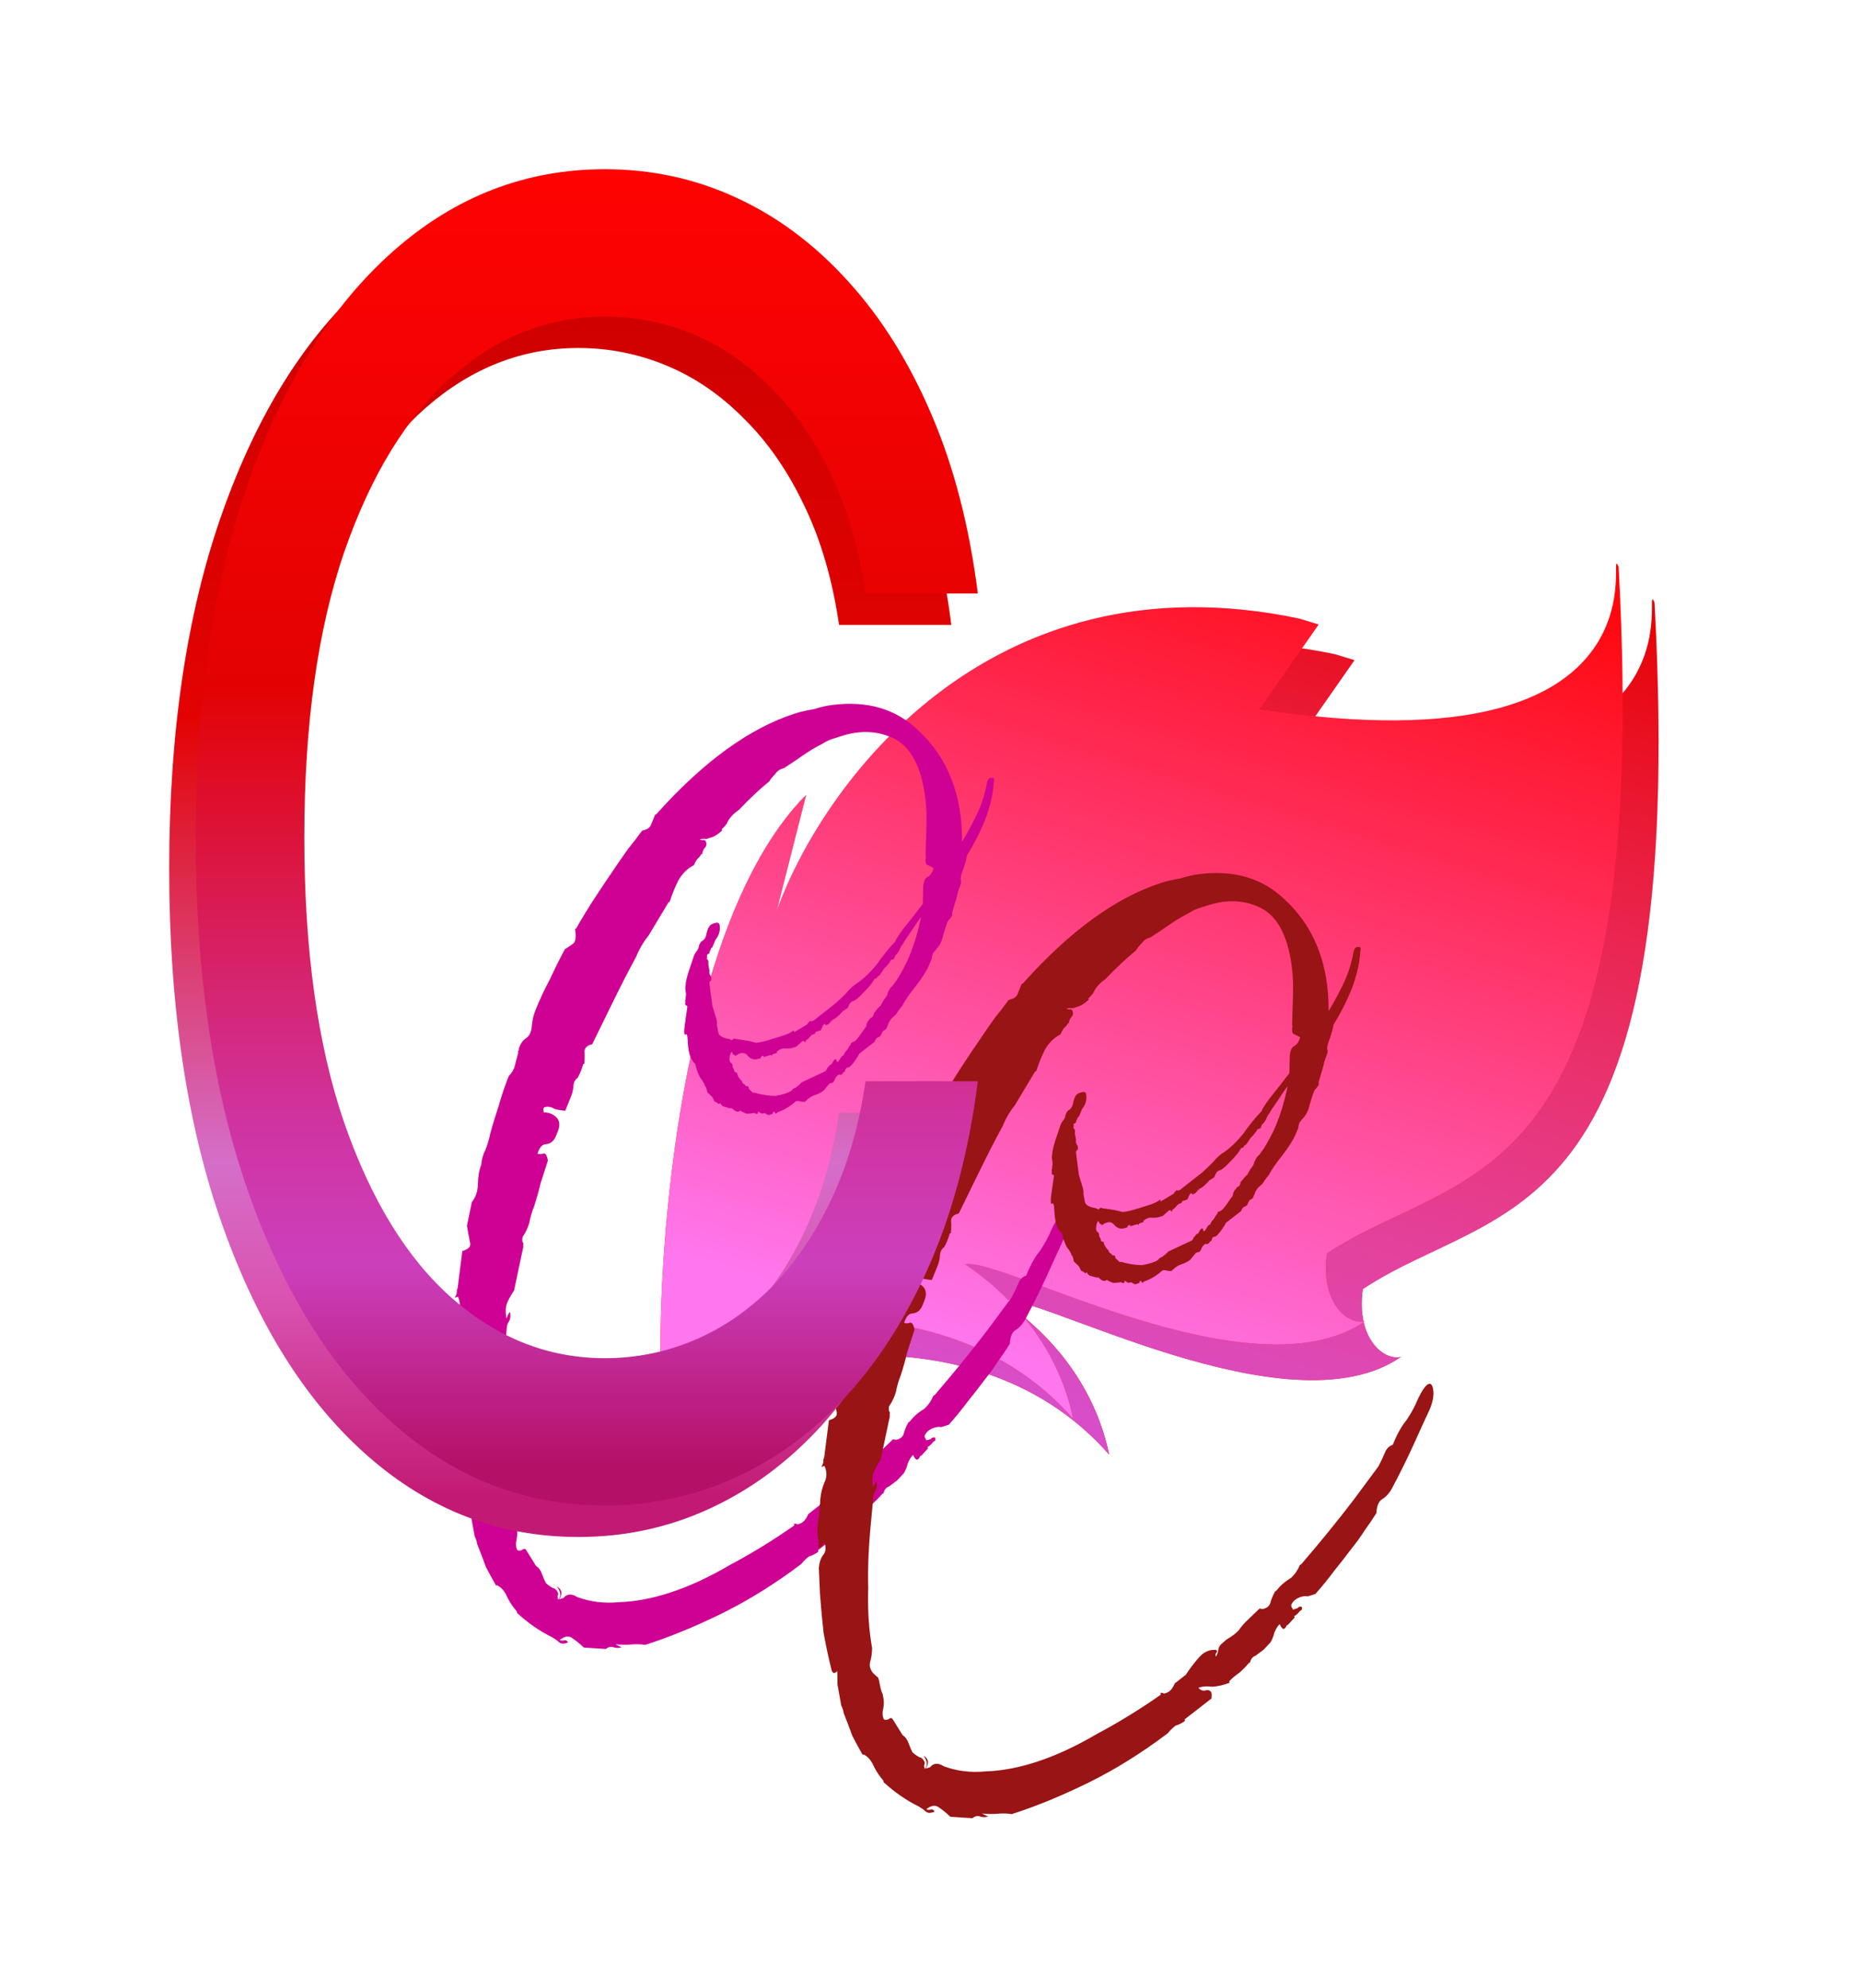 <svg width="44" height="47" viewBox="0 0 44 47" fill="none" xmlns="http://www.w3.org/2000/svg">
<g filter="url(#filter0_f_184_10)">
<path d="M39.118 14.24C39.93 29.295 35.404 28.352 32.221 30.471C32.057 31.659 32.735 32.176 33.123 32.074C30.461 33.911 24.504 30.541 23.675 30.729C25.436 31.931 26.031 33.439 26.222 34.381C23.309 31.058 18.262 31.945 16.465 32.942C16.433 29.691 17.075 22.477 19.909 19.631L19.206 22.397C20.256 19.441 24.198 13.916 31.563 15.464L31.871 15.558L32.025 15.605L30.625 17.607C40.689 19.141 38.744 13.463 39.118 14.24Z" fill="#E60000"/>
<path d="M39.118 14.24C39.93 29.295 35.404 28.352 32.221 30.471C32.057 31.659 32.735 32.176 33.123 32.074C30.461 33.911 24.504 30.541 23.675 30.729C25.436 31.931 26.031 33.439 26.222 34.381C23.309 31.058 18.262 31.945 16.465 32.942C16.433 29.691 17.075 22.477 19.909 19.631L19.206 22.397C20.256 19.441 24.198 13.916 31.563 15.464L31.871 15.558L32.025 15.605L30.625 17.607C40.689 19.141 38.744 13.463 39.118 14.24Z" fill="url(#paint0_linear_184_10)"/>
</g>
<path d="M38.269 13.397C39.081 28.452 34.555 27.509 31.372 29.629C31.208 30.816 31.886 31.333 32.275 31.231C29.613 33.068 23.655 29.698 22.826 29.886C24.587 31.088 25.182 32.596 25.373 33.538C22.46 30.216 17.413 31.102 15.617 32.099C15.584 28.848 16.227 21.634 19.06 18.789L18.357 21.554C19.407 18.598 23.349 13.074 30.715 14.621L31.023 14.715L31.177 14.762L29.776 16.765C39.841 18.298 37.895 12.62 38.269 13.397Z" fill="#FF0202"/>
<path d="M38.269 13.397C39.081 28.452 34.555 27.509 31.372 29.629C31.208 30.816 31.886 31.333 32.275 31.231C29.613 33.068 23.655 29.698 22.826 29.886C24.587 31.088 25.182 32.596 25.373 33.538C22.46 30.216 17.413 31.102 15.617 32.099C15.584 28.848 16.227 21.634 19.06 18.789L18.357 21.554C19.407 18.598 23.349 13.074 30.715 14.621L31.023 14.715L31.177 14.762L29.776 16.765C39.841 18.298 37.895 12.62 38.269 13.397Z" fill="url(#paint1_linear_184_10)"/>
<g filter="url(#filter1_f_184_10)">
<path d="M15.254 38.882C15.143 38.864 15.025 38.861 14.901 38.874C14.794 38.882 14.677 38.88 14.548 38.867L14.697 38.94C14.628 38.962 14.556 38.959 14.478 38.93C14.423 38.921 14.371 38.938 14.325 38.979L13.805 38.945L13.772 38.916C13.686 38.836 13.602 38.769 13.52 38.715C13.438 38.661 13.342 38.679 13.232 38.768C13.271 38.782 13.307 38.784 13.341 38.773C13.375 38.762 13.405 38.779 13.431 38.824L13.38 38.841C13.312 38.862 13.256 38.854 13.213 38.814C13.17 38.774 13.118 38.737 13.058 38.703C12.761 38.557 12.483 38.365 12.224 38.126L12.217 38.088C12.126 37.983 12.052 37.873 11.995 37.757C11.934 37.616 11.854 37.521 11.755 37.473L11.729 37.481C11.651 37.345 11.57 37.197 11.487 37.036C11.417 36.844 11.348 36.665 11.282 36.498C11.269 36.422 11.249 36.362 11.223 36.316C11.209 36.24 11.195 36.164 11.182 36.088C11.164 35.987 11.148 35.898 11.134 35.822C11.133 35.715 11.132 35.608 11.13 35.501C11.054 35.58 11.005 35.555 10.982 35.428C10.915 35.155 10.856 34.879 10.806 34.6C10.773 34.316 10.744 34.003 10.719 33.663L10.693 33.068C10.705 32.93 10.74 32.825 10.799 32.752C10.858 32.679 10.868 32.582 10.828 32.461C10.811 32.467 10.796 32.485 10.784 32.516C10.771 32.546 10.748 32.567 10.714 32.578C10.714 32.578 10.705 32.581 10.688 32.587C10.684 32.561 10.679 32.536 10.674 32.511L10.7 32.502L10.693 32.464C10.671 32.444 10.669 32.432 10.686 32.426C10.703 32.421 10.701 32.408 10.68 32.388L10.673 32.35C10.65 32.223 10.653 32.088 10.681 31.945C10.705 31.777 10.72 31.611 10.727 31.448C10.738 31.31 10.769 31.18 10.819 31.056C10.886 30.927 10.889 30.792 10.827 30.651L10.751 30.676C10.793 30.609 10.809 30.55 10.8 30.499L10.819 30.453L10.931 29.572L10.957 29.564C11.093 29.52 11.144 29.45 11.108 29.354C11.09 29.253 11.07 29.139 11.047 29.012L11.04 28.974L11.156 28.414C11.245 28.305 11.292 28.169 11.299 28.006C11.301 27.817 11.327 27.661 11.377 27.538C11.389 27.4 11.422 27.282 11.476 27.184C11.526 27.061 11.565 26.928 11.594 26.785C11.659 26.549 11.728 26.326 11.798 26.116C11.864 25.88 11.941 25.654 12.028 25.438C12.104 25.36 12.152 25.277 12.173 25.191C12.193 25.104 12.22 25.001 12.253 24.883C12.248 24.858 12.246 24.845 12.246 24.845C12.263 24.84 12.27 24.824 12.265 24.799C12.298 24.681 12.355 24.596 12.435 24.543C12.516 24.49 12.562 24.395 12.573 24.257C12.585 24.119 12.615 23.989 12.665 23.866C12.765 23.619 12.876 23.382 12.998 23.155C13.115 22.903 13.234 22.664 13.355 22.437C13.453 22.379 13.525 22.329 13.572 22.287C13.614 22.22 13.621 22.11 13.594 21.958L13.62 21.95C13.771 21.687 13.924 21.436 14.08 21.198C14.236 20.961 14.385 20.738 14.528 20.531C14.642 20.361 14.749 20.206 14.85 20.066C14.968 19.921 15.078 19.778 15.179 19.638L15.256 19.614C15.324 19.592 15.371 19.55 15.396 19.488C15.421 19.427 15.452 19.349 15.489 19.257L15.515 19.249C16.626 18.006 17.719 17.213 18.793 16.867C18.93 16.823 19.077 16.79 19.235 16.765C19.388 16.716 19.535 16.682 19.676 16.664C20.505 16.558 21.181 16.757 21.704 17.259C22.222 17.736 22.547 18.342 22.68 19.077C22.725 19.331 22.747 19.605 22.746 19.9C22.885 19.668 23.006 19.441 23.111 19.22C23.215 18.998 23.29 18.76 23.334 18.505C23.355 18.417 23.393 18.378 23.448 18.387C23.5 18.371 23.515 18.406 23.494 18.493C23.484 18.738 23.419 19.027 23.299 19.361C23.174 19.669 23.027 19.957 22.859 20.226C22.863 20.251 22.837 20.354 22.779 20.533C22.716 20.688 22.698 20.787 22.724 20.832C22.729 20.858 22.712 20.917 22.675 21.009C22.65 21.071 22.634 21.13 22.626 21.186L22.508 21.586C22.508 21.586 22.51 21.599 22.515 21.624C22.515 21.624 22.509 21.639 22.496 21.67C22.496 21.67 22.467 21.706 22.407 21.779C22.383 21.841 22.347 21.946 22.302 22.095C22.273 22.238 22.221 22.348 22.145 22.427L22.056 22.535C22.044 22.566 22.034 22.61 22.026 22.666C22.013 22.697 21.994 22.743 21.97 22.805C21.919 22.928 21.814 23.096 21.654 23.308C21.506 23.49 21.399 23.645 21.332 23.774C21.332 23.774 21.317 23.792 21.288 23.828C21.258 23.865 21.222 23.916 21.18 23.984L21.11 24.046C21.093 24.052 21.064 24.088 21.022 24.155C20.997 24.217 20.978 24.263 20.966 24.294C20.953 24.325 20.93 24.346 20.896 24.357C20.879 24.362 20.858 24.396 20.833 24.457C20.82 24.488 20.797 24.509 20.763 24.52C20.729 24.531 20.699 24.567 20.674 24.629L20.318 24.905C20.305 24.935 20.263 25.003 20.192 25.106C20.133 25.179 20.095 25.218 20.078 25.223L20.026 25.24C20.009 25.245 19.995 25.263 19.982 25.294C19.987 25.32 19.972 25.338 19.938 25.349C19.925 25.38 19.902 25.4 19.868 25.411C19.846 25.391 19.821 25.4 19.791 25.436C19.774 25.442 19.753 25.475 19.728 25.537C19.716 25.567 19.701 25.586 19.684 25.591L19.607 25.616L19.474 25.779C19.41 25.827 19.336 25.864 19.251 25.891C19.183 25.913 19.11 25.963 19.034 26.041C19.017 26.047 18.981 26.045 18.925 26.036C18.887 26.022 18.85 26.02 18.816 26.031C18.676 26.157 18.53 26.244 18.376 26.293C18.364 26.324 18.347 26.329 18.325 26.31C18.32 26.284 18.31 26.274 18.293 26.28C18.276 26.285 18.269 26.301 18.274 26.326C18.274 26.326 18.265 26.329 18.248 26.334C18.248 26.334 18.223 26.343 18.172 26.359C18.133 26.345 18.103 26.328 18.081 26.308L18.056 26.316C18.022 26.327 17.994 26.322 17.972 26.302C17.951 26.283 17.931 26.275 17.914 26.281C17.914 26.281 17.916 26.294 17.921 26.319C17.921 26.319 17.912 26.322 17.895 26.327C17.878 26.333 17.859 26.325 17.837 26.305C17.803 26.317 17.741 26.323 17.652 26.325C17.574 26.296 17.525 26.272 17.503 26.252C17.457 26.294 17.401 26.285 17.336 26.225C17.293 26.186 17.274 26.178 17.278 26.204L17.079 26.147C17.074 26.122 17.063 26.112 17.046 26.117C17.042 26.092 17.039 26.079 17.039 26.079L16.988 26.096C16.945 26.056 16.915 26.039 16.898 26.044C16.867 25.974 16.841 25.929 16.819 25.909C16.798 25.889 16.765 25.859 16.722 25.819C16.704 25.718 16.686 25.67 16.669 25.675C16.66 25.625 16.621 25.557 16.552 25.472C16.495 25.356 16.457 25.248 16.439 25.146L16.407 25.116C16.32 25.037 16.271 24.865 16.26 24.601C16.254 24.468 16.236 24.42 16.207 24.457C16.173 24.468 16.168 24.389 16.192 24.22L16.251 23.799C16.247 23.773 16.236 23.764 16.219 23.769C16.197 23.749 16.192 23.724 16.205 23.693C16.2 23.668 16.198 23.655 16.198 23.655C16.211 23.624 16.215 23.596 16.21 23.571C16.223 23.54 16.222 23.486 16.208 23.41C16.199 23.36 16.201 23.319 16.213 23.288C16.209 23.263 16.217 23.206 16.237 23.119C16.27 23.002 16.293 22.927 16.305 22.896L16.411 22.581C16.424 22.55 16.445 22.516 16.474 22.48C16.504 22.444 16.522 22.398 16.53 22.341C16.555 22.28 16.585 22.243 16.619 22.232C16.666 22.191 16.693 22.142 16.701 22.085C16.729 21.942 16.777 21.86 16.846 21.838L16.897 21.821C16.965 21.799 17.004 21.814 17.013 21.864C17.035 21.991 17.003 22.109 16.914 22.218C16.864 22.341 16.839 22.403 16.839 22.403C16.834 22.378 16.813 22.411 16.776 22.504C16.78 22.529 16.766 22.547 16.732 22.558C16.715 22.564 16.71 22.592 16.72 22.642C16.703 22.648 16.705 22.661 16.727 22.68C16.748 22.7 16.755 22.738 16.747 22.795C16.765 22.896 16.774 22.947 16.774 22.947C16.762 22.978 16.769 23.016 16.795 23.061C16.816 23.081 16.823 23.119 16.815 23.175C16.798 23.18 16.783 23.198 16.771 23.229L16.841 23.77C16.841 23.77 16.863 23.843 16.908 23.99C16.947 24.111 16.961 24.187 16.948 24.218L16.983 24.408C16.996 24.484 17.087 24.536 17.254 24.562C17.275 24.582 17.295 24.59 17.312 24.584C17.341 24.548 17.367 24.54 17.389 24.559C17.628 24.59 17.787 24.619 17.864 24.648C17.937 24.651 18.093 24.614 18.331 24.538L18.536 24.472C18.621 24.445 18.696 24.407 18.759 24.36C18.776 24.354 18.779 24.367 18.766 24.398C18.766 24.398 18.775 24.395 18.792 24.39L19.085 24.215C19.098 24.184 19.112 24.166 19.129 24.16C19.142 24.13 19.159 24.124 19.18 24.144C19.198 24.139 19.215 24.133 19.232 24.128L19.753 23.718C19.846 23.635 19.931 23.554 20.007 23.476C20.096 23.367 20.189 23.283 20.287 23.225C20.431 23.125 20.577 22.984 20.725 22.803C20.868 22.596 21.016 22.414 21.168 22.258C21.163 22.233 21.227 22.132 21.357 21.956C21.505 21.774 21.659 21.577 21.819 21.365L21.828 20.96C21.839 20.822 21.879 20.742 21.947 20.72C22.011 20.673 22.052 20.606 22.073 20.519C22.013 20.485 21.963 20.46 21.925 20.446C21.886 20.432 21.875 20.368 21.89 20.256L21.884 20.218L21.902 19.568C21.916 19.242 21.898 18.94 21.847 18.661C21.734 18.027 21.49 17.623 21.116 17.448C20.742 17.273 20.333 17.257 19.89 17.4C19.822 17.422 19.745 17.446 19.66 17.474C19.591 17.496 19.517 17.533 19.436 17.586C19.287 17.66 19.141 17.748 18.996 17.848C18.852 17.948 18.699 18.051 18.538 18.156L18.487 18.173C18.418 18.195 18.363 18.239 18.321 18.306C18.275 18.348 18.23 18.402 18.188 18.47C17.968 18.648 17.729 18.872 17.471 19.143C17.326 19.243 17.229 19.355 17.179 19.478C17.12 19.55 17.082 19.59 17.065 19.595L17.072 19.633C16.979 19.717 16.898 19.77 16.83 19.791C16.796 19.802 16.753 19.816 16.702 19.832C16.646 19.824 16.593 19.827 16.542 19.844C16.58 19.858 16.608 19.863 16.625 19.857C16.642 19.852 16.662 19.859 16.683 19.879C16.714 19.949 16.706 20.006 16.659 20.047C16.63 20.084 16.611 20.13 16.603 20.186L16.578 20.194C16.565 20.225 16.535 20.261 16.489 20.303C16.459 20.34 16.432 20.389 16.407 20.45C16.258 20.525 16.135 20.645 16.039 20.81C15.959 20.97 15.891 21.139 15.833 21.319L15.807 21.327L15.328 22.125C15.21 22.27 15.113 22.435 15.039 22.62C14.862 22.945 14.688 23.282 14.517 23.632C14.345 23.982 14.174 24.333 14.002 24.683L13.951 24.699C13.866 24.727 13.822 24.781 13.818 24.863C13.827 24.913 13.826 25.008 13.815 25.145L13.789 25.154C13.756 25.271 13.713 25.379 13.658 25.477C13.595 25.524 13.561 25.589 13.558 25.67C13.554 25.752 13.534 25.839 13.496 25.931L13.365 26.255C13.292 26.252 13.209 26.238 13.114 26.215C13.033 26.161 12.949 26.148 12.864 26.175C12.864 26.175 12.857 26.191 12.845 26.221C12.845 26.221 12.85 26.247 12.859 26.297C12.966 26.29 13.062 26.326 13.149 26.405C13.235 26.485 13.247 26.602 13.184 26.756L13.147 26.848C13.097 26.972 13.019 27.037 12.912 27.045C12.822 27.047 12.754 27.122 12.709 27.271C12.748 27.285 12.792 27.284 12.844 27.268C12.895 27.251 12.932 27.306 12.954 27.433C12.896 27.613 12.839 27.792 12.781 27.972C12.74 28.146 12.69 28.323 12.633 28.502C12.582 28.625 12.543 28.759 12.515 28.902C12.482 29.02 12.43 29.13 12.358 29.234C12.346 29.265 12.344 29.305 12.353 29.356C12.375 29.376 12.379 29.401 12.367 29.432L12.373 29.47L12.154 30.506C12.082 30.61 12.028 30.708 11.99 30.8C11.953 30.893 11.948 31.015 11.975 31.167C12.025 31.044 12.052 30.995 12.057 31.02L12.064 31.058C12.073 31.109 12.065 31.165 12.04 31.227C12.01 31.263 11.992 31.309 11.984 31.366L11.938 31.863C11.872 32.501 11.846 33.059 11.86 33.537C11.844 34.052 11.875 34.525 11.952 34.956C11.953 35.062 11.937 35.175 11.905 35.293C11.884 35.38 11.909 35.466 11.978 35.551C12.021 35.59 12.053 35.62 12.075 35.64C12.092 35.635 12.11 35.683 12.128 35.784C12.151 35.911 12.175 35.997 12.201 36.042L12.222 36.156C12.236 36.232 12.232 36.314 12.212 36.401C12.191 36.488 12.196 36.566 12.227 36.637C12.249 36.657 12.285 36.659 12.336 36.642C12.383 36.6 12.419 36.602 12.445 36.647L12.674 37.016C12.734 37.051 12.782 37.116 12.817 37.212C12.852 37.307 12.883 37.378 12.909 37.423C12.953 37.463 13.004 37.5 13.065 37.534C13.12 37.543 13.163 37.583 13.194 37.654C13.199 37.679 13.195 37.707 13.182 37.738C13.182 37.738 13.187 37.763 13.196 37.814C13.272 37.736 13.262 37.632 13.167 37.501C13.287 37.57 13.306 37.671 13.221 37.806C13.255 37.795 13.29 37.784 13.324 37.773C13.353 37.736 13.385 37.713 13.419 37.702C13.487 37.68 13.562 37.696 13.644 37.75C13.954 37.865 14.285 37.906 14.64 37.872C15.016 37.859 15.409 37.786 15.818 37.654C16.279 37.507 16.762 37.284 17.267 36.987C17.778 36.716 18.281 36.407 18.778 36.059L18.771 36.021C18.805 36.01 18.833 36.015 18.854 36.035C18.872 36.029 18.889 36.024 18.906 36.018C18.991 35.991 19.058 35.915 19.108 35.792L19.369 35.587C19.483 35.417 19.593 35.274 19.698 35.16C19.804 35.045 19.93 34.992 20.075 34.999C20.114 35.013 20.118 35.038 20.089 35.075C20.072 35.08 20.068 35.108 20.077 35.159C20.106 35.123 20.125 35.076 20.133 35.02C20.141 34.964 20.16 34.918 20.189 34.881L20.329 34.756C20.444 34.692 20.539 34.621 20.615 34.543C20.687 34.44 20.769 34.346 20.863 34.263L21.116 34.02C21.155 34.035 21.192 34.036 21.226 34.025C21.294 34.003 21.34 33.962 21.365 33.9C21.386 33.813 21.423 33.72 21.478 33.622C21.495 33.617 21.533 33.578 21.592 33.505C21.668 33.427 21.755 33.359 21.853 33.301C21.946 33.217 22.018 33.114 22.068 32.99L22.093 32.982C22.317 32.722 22.532 32.465 22.739 32.211C22.946 31.957 23.144 31.706 23.334 31.457L23.922 30.664C23.989 30.535 24.041 30.425 24.079 30.332C24.116 30.24 24.178 30.18 24.263 30.152L24.282 30.106C24.369 29.89 24.472 29.71 24.59 29.565C24.704 29.394 24.792 29.232 24.854 29.077C24.959 28.856 25.045 28.734 25.113 28.712C25.165 28.696 25.199 28.738 25.218 28.84C25.24 28.967 25.214 29.123 25.139 29.308C25.022 29.56 24.893 29.843 24.751 30.157C24.609 30.47 24.443 30.805 24.255 31.161C24.188 31.29 24.105 31.383 24.008 31.441C23.927 31.494 23.883 31.602 23.876 31.765C23.792 31.899 23.7 32.036 23.599 32.176C23.515 32.31 23.413 32.45 23.295 32.596C23.165 32.772 23.025 32.95 22.878 33.132C22.747 33.308 22.599 33.49 22.434 33.677C22.383 33.693 22.324 33.712 22.255 33.734C22.2 33.725 22.146 33.729 22.095 33.746C21.976 33.784 21.897 33.849 21.86 33.942C21.86 33.942 21.862 33.955 21.867 33.98C21.867 33.98 21.88 34.003 21.906 34.048C21.94 34.037 21.974 34.026 22.008 34.015C22.038 33.979 22.072 33.968 22.11 33.982C22.11 33.982 22.113 33.995 22.117 34.02C22.122 34.045 22.107 34.064 22.073 34.075C22.014 34.147 21.967 34.189 21.933 34.2L21.94 34.238L21.782 34.41L21.756 34.418C21.706 34.541 21.65 34.532 21.589 34.391C21.542 34.433 21.5 34.5 21.463 34.593C21.442 34.68 21.411 34.757 21.369 34.824L21.21 34.995C21.147 35.043 21.083 35.09 21.02 35.137C20.951 35.159 20.907 35.214 20.887 35.301L20.861 35.309C20.802 35.382 20.726 35.46 20.633 35.543C20.552 35.596 20.474 35.661 20.397 35.74L20.404 35.778L20.276 35.819C20.191 35.846 20.095 35.864 19.988 35.871C19.877 35.853 19.77 35.861 19.668 35.894C19.715 35.959 19.782 35.978 19.867 35.95C19.957 35.948 19.994 36.003 19.978 36.116C19.983 36.141 19.976 36.157 19.959 36.162L19.342 36.642L19.349 36.68C19.285 36.727 19.211 36.765 19.126 36.792C19.062 36.839 19.001 36.899 18.942 36.972C18.322 37.439 17.698 37.828 17.068 38.138C16.438 38.447 15.842 38.693 15.28 38.873L15.254 38.882ZM18.717 25.781C18.73 25.75 18.761 25.727 18.812 25.71C18.876 25.663 18.923 25.621 18.952 25.585L19.501 25.328C19.518 25.323 19.533 25.304 19.546 25.274C19.558 25.243 19.573 25.225 19.59 25.219C19.602 25.188 19.626 25.167 19.66 25.156C19.727 25.028 19.767 25.001 19.781 25.077C19.79 25.128 19.822 25.104 19.876 25.006C19.889 24.976 19.912 24.955 19.946 24.944C19.971 24.882 19.992 24.848 20.009 24.843C20.039 24.807 20.06 24.773 20.072 24.742C20.102 24.706 20.117 24.688 20.117 24.688C20.112 24.662 20.127 24.644 20.161 24.633L20.186 24.625C20.221 24.614 20.273 24.557 20.345 24.453C20.417 24.35 20.452 24.298 20.452 24.298C20.47 24.293 20.482 24.262 20.49 24.206C20.515 24.144 20.536 24.11 20.553 24.105C20.566 24.074 20.589 24.053 20.623 24.042C20.652 24.006 20.665 23.975 20.66 23.95C20.69 23.913 20.719 23.877 20.749 23.841C20.779 23.805 20.802 23.784 20.819 23.778C20.831 23.747 20.859 23.698 20.901 23.631C20.96 23.558 20.987 23.509 20.983 23.484C21.008 23.422 21.035 23.373 21.064 23.337C21.111 23.295 21.14 23.259 21.153 23.228C21.2 23.186 21.296 23.021 21.443 22.733C21.585 22.419 21.694 22.075 21.771 21.702C21.797 21.64 21.731 21.728 21.575 21.966C21.432 22.173 21.354 22.292 21.342 22.323C21.325 22.328 21.298 22.377 21.26 22.47C21.218 22.537 21.189 22.573 21.172 22.579L21.134 22.671L21.057 22.696L21.039 22.742C21.039 22.742 21.009 22.778 20.95 22.851C20.933 22.857 20.903 22.893 20.861 22.96C20.819 23.027 20.79 23.064 20.773 23.069C20.756 23.074 20.741 23.093 20.728 23.123C20.711 23.129 20.694 23.134 20.677 23.14C20.623 23.238 20.534 23.347 20.411 23.467C20.306 23.581 20.227 23.647 20.176 23.663L20.151 23.671C20.116 23.682 20.087 23.718 20.062 23.78L20.043 23.826L19.922 23.906C19.892 23.942 19.854 23.981 19.808 24.023C19.761 24.065 19.721 24.091 19.687 24.102C19.674 24.133 19.668 24.148 19.668 24.148C19.663 24.123 19.661 24.11 19.661 24.11C19.636 24.172 19.598 24.211 19.547 24.227C19.53 24.233 19.521 24.235 19.521 24.235C19.517 24.21 19.506 24.2 19.489 24.206C19.472 24.211 19.445 24.26 19.407 24.353L19.279 24.394C19.284 24.419 19.269 24.437 19.235 24.448L19.209 24.456C19.192 24.462 19.169 24.483 19.14 24.519C19.11 24.555 19.087 24.576 19.07 24.582C19.053 24.587 19.046 24.603 19.051 24.628C19.051 24.628 19.042 24.631 19.025 24.636C19.021 24.611 19.01 24.601 18.993 24.607L18.967 24.615L18.828 24.74L18.751 24.765C18.7 24.781 18.638 24.788 18.565 24.784C18.509 24.776 18.45 24.795 18.386 24.842C18.369 24.847 18.363 24.863 18.367 24.888C18.367 24.888 18.359 24.891 18.342 24.896L18.291 24.913C18.291 24.913 18.282 24.916 18.265 24.921C18.265 24.921 18.259 24.936 18.246 24.967C18.242 24.942 18.231 24.932 18.214 24.938L18.06 24.987C18.056 24.962 18.045 24.952 18.028 24.957C18.011 24.962 17.996 24.981 17.984 25.012C17.967 25.017 17.95 25.023 17.933 25.028C17.83 25.061 17.744 25.035 17.675 24.95C17.606 24.865 17.507 24.87 17.38 24.964C17.375 24.939 17.365 24.929 17.348 24.934C17.326 24.915 17.313 24.892 17.308 24.867L17.283 24.875C17.258 24.936 17.248 24.98 17.252 25.005C17.24 25.036 17.247 25.074 17.273 25.119C17.311 25.134 17.327 25.169 17.319 25.225C17.34 25.245 17.356 25.28 17.365 25.331C17.387 25.351 17.406 25.358 17.423 25.353C17.436 25.429 17.476 25.497 17.541 25.556C17.545 25.582 17.558 25.604 17.58 25.624C17.618 25.639 17.629 25.648 17.612 25.654C17.634 25.674 17.653 25.681 17.67 25.675C17.687 25.67 17.7 25.693 17.709 25.743L17.807 25.833L17.832 25.825C18.004 25.877 18.171 25.903 18.334 25.905C18.509 25.875 18.636 25.834 18.717 25.781Z" fill="#CF0094"/>
</g>
<g filter="url(#filter2_d_184_10)">
<path d="M15.921 38.882C15.81 38.864 15.692 38.861 15.568 38.874C15.461 38.882 15.344 38.88 15.215 38.867L15.363 38.94C15.295 38.962 15.223 38.959 15.145 38.93C15.089 38.921 15.038 38.938 14.992 38.979L14.472 38.945L14.439 38.916C14.353 38.836 14.269 38.769 14.187 38.715C14.105 38.661 14.009 38.679 13.899 38.768C13.937 38.782 13.974 38.784 14.008 38.773C14.042 38.762 14.072 38.779 14.098 38.824L14.047 38.841C13.979 38.862 13.923 38.854 13.88 38.814C13.837 38.774 13.785 38.737 13.725 38.703C13.428 38.557 13.15 38.365 12.891 38.126L12.884 38.088C12.793 37.983 12.719 37.873 12.662 37.757C12.601 37.616 12.521 37.521 12.422 37.473L12.396 37.481C12.318 37.345 12.237 37.197 12.154 37.036C12.084 36.844 12.015 36.665 11.949 36.498C11.936 36.422 11.916 36.362 11.89 36.316C11.876 36.24 11.862 36.164 11.849 36.088C11.83 35.987 11.814 35.898 11.801 35.822C11.8 35.715 11.799 35.608 11.797 35.501C11.721 35.58 11.672 35.555 11.649 35.428C11.582 35.155 11.523 34.879 11.473 34.6C11.44 34.316 11.411 34.003 11.386 33.663L11.36 33.068C11.371 32.93 11.407 32.825 11.466 32.752C11.525 32.679 11.534 32.582 11.495 32.461C11.478 32.467 11.463 32.485 11.45 32.516C11.438 32.546 11.415 32.567 11.38 32.578C11.38 32.578 11.372 32.581 11.355 32.587C11.35 32.561 11.346 32.536 11.341 32.511L11.367 32.502L11.36 32.464C11.338 32.444 11.336 32.432 11.353 32.426C11.37 32.421 11.368 32.408 11.346 32.388L11.339 32.35C11.317 32.223 11.32 32.088 11.348 31.945C11.372 31.777 11.387 31.611 11.394 31.448C11.405 31.31 11.436 31.18 11.486 31.056C11.553 30.927 11.556 30.792 11.494 30.651L11.418 30.676C11.46 30.609 11.476 30.55 11.467 30.499L11.486 30.453L11.598 29.572L11.623 29.564C11.76 29.52 11.81 29.45 11.775 29.354C11.757 29.253 11.736 29.139 11.714 29.012L11.707 28.974L11.823 28.414C11.911 28.305 11.959 28.169 11.966 28.006C11.968 27.817 11.994 27.661 12.044 27.538C12.056 27.4 12.088 27.282 12.143 27.184C12.193 27.061 12.232 26.928 12.261 26.785C12.326 26.549 12.395 26.326 12.465 26.116C12.531 25.88 12.607 25.654 12.695 25.438C12.771 25.36 12.819 25.277 12.84 25.191C12.86 25.104 12.887 25.001 12.92 24.883C12.915 24.858 12.913 24.845 12.913 24.845C12.93 24.84 12.936 24.824 12.932 24.799C12.965 24.681 13.021 24.596 13.102 24.543C13.183 24.49 13.229 24.395 13.24 24.257C13.252 24.119 13.282 23.989 13.332 23.866C13.432 23.619 13.543 23.382 13.665 23.155C13.781 22.903 13.901 22.664 14.022 22.437C14.12 22.379 14.192 22.329 14.239 22.287C14.281 22.22 14.288 22.11 14.261 21.958L14.287 21.95C14.438 21.687 14.591 21.436 14.747 21.198C14.902 20.961 15.052 20.738 15.195 20.531C15.309 20.361 15.416 20.206 15.517 20.066C15.635 19.921 15.745 19.778 15.846 19.638L15.923 19.614C15.991 19.592 16.038 19.55 16.063 19.488C16.088 19.427 16.119 19.349 16.156 19.257L16.182 19.249C17.293 18.006 18.386 17.213 19.46 16.867C19.596 16.823 19.744 16.79 19.902 16.765C20.055 16.716 20.202 16.682 20.343 16.664C21.172 16.558 21.848 16.757 22.371 17.259C22.889 17.736 23.214 18.342 23.346 19.077C23.392 19.331 23.414 19.605 23.413 19.9C23.552 19.668 23.673 19.441 23.778 19.22C23.882 18.998 23.957 18.76 24.001 18.505C24.021 18.417 24.059 18.378 24.115 18.387C24.166 18.371 24.182 18.406 24.161 18.493C24.151 18.738 24.086 19.027 23.965 19.361C23.84 19.669 23.694 19.957 23.526 20.226C23.53 20.251 23.504 20.354 23.446 20.533C23.383 20.688 23.365 20.787 23.391 20.832C23.396 20.858 23.379 20.917 23.342 21.009C23.317 21.071 23.3 21.13 23.292 21.186L23.175 21.586C23.175 21.586 23.177 21.599 23.182 21.624C23.182 21.624 23.175 21.639 23.163 21.67C23.163 21.67 23.133 21.706 23.074 21.779C23.049 21.841 23.014 21.946 22.969 22.095C22.94 22.238 22.888 22.348 22.812 22.427L22.723 22.535C22.711 22.566 22.701 22.61 22.693 22.666C22.68 22.697 22.661 22.743 22.636 22.805C22.586 22.928 22.481 23.096 22.321 23.308C22.173 23.49 22.066 23.645 21.999 23.774C21.999 23.774 21.984 23.792 21.955 23.828C21.925 23.865 21.889 23.916 21.847 23.984L21.777 24.046C21.76 24.052 21.731 24.088 21.689 24.155C21.664 24.217 21.645 24.263 21.633 24.294C21.62 24.325 21.597 24.346 21.563 24.357C21.546 24.362 21.525 24.396 21.5 24.457C21.487 24.488 21.464 24.509 21.43 24.52C21.396 24.531 21.366 24.567 21.341 24.629L20.985 24.905C20.972 24.935 20.93 25.003 20.859 25.106C20.799 25.179 20.762 25.218 20.744 25.223L20.693 25.24C20.676 25.245 20.662 25.263 20.649 25.294C20.654 25.32 20.639 25.338 20.605 25.349C20.592 25.38 20.569 25.4 20.535 25.411C20.513 25.391 20.488 25.4 20.458 25.436C20.441 25.442 20.42 25.475 20.395 25.537C20.383 25.567 20.368 25.586 20.351 25.591L20.274 25.616L20.141 25.779C20.077 25.827 20.003 25.864 19.918 25.891C19.849 25.913 19.777 25.963 19.701 26.041C19.684 26.047 19.648 26.045 19.592 26.036C19.553 26.022 19.517 26.02 19.483 26.031C19.343 26.157 19.197 26.244 19.043 26.293C19.031 26.324 19.014 26.329 18.992 26.31C18.987 26.284 18.977 26.274 18.959 26.28C18.942 26.285 18.936 26.301 18.941 26.326C18.941 26.326 18.932 26.329 18.915 26.334C18.915 26.334 18.89 26.343 18.838 26.359C18.8 26.345 18.77 26.328 18.748 26.308L18.723 26.316C18.688 26.327 18.661 26.322 18.639 26.302C18.617 26.283 18.598 26.275 18.581 26.281C18.581 26.281 18.583 26.294 18.588 26.319C18.588 26.319 18.579 26.322 18.562 26.327C18.545 26.333 18.526 26.325 18.504 26.305C18.47 26.317 18.408 26.323 18.318 26.325C18.241 26.296 18.192 26.272 18.17 26.252C18.123 26.294 18.068 26.285 18.003 26.225C17.96 26.186 17.94 26.178 17.945 26.204L17.745 26.147C17.741 26.122 17.73 26.112 17.713 26.117C17.709 26.092 17.706 26.079 17.706 26.079L17.655 26.096C17.612 26.056 17.582 26.039 17.565 26.044C17.534 25.974 17.508 25.929 17.486 25.909C17.465 25.889 17.432 25.859 17.389 25.819C17.371 25.718 17.353 25.67 17.336 25.675C17.327 25.625 17.288 25.557 17.218 25.472C17.162 25.356 17.124 25.248 17.106 25.146L17.073 25.116C16.987 25.037 16.938 24.865 16.927 24.601C16.921 24.468 16.903 24.42 16.874 24.457C16.84 24.468 16.834 24.389 16.858 24.22L16.918 23.799C16.913 23.773 16.903 23.764 16.886 23.769C16.864 23.749 16.859 23.724 16.872 23.693C16.867 23.668 16.865 23.655 16.865 23.655C16.878 23.624 16.881 23.596 16.877 23.571C16.889 23.54 16.889 23.486 16.875 23.41C16.866 23.36 16.868 23.319 16.88 23.288C16.876 23.263 16.884 23.206 16.904 23.119C16.937 23.002 16.96 22.927 16.972 22.896L17.078 22.581C17.09 22.55 17.111 22.516 17.141 22.48C17.171 22.444 17.189 22.398 17.197 22.341C17.222 22.28 17.252 22.243 17.286 22.232C17.332 22.191 17.36 22.142 17.368 22.085C17.396 21.942 17.444 21.86 17.512 21.838L17.564 21.821C17.632 21.799 17.671 21.814 17.68 21.864C17.702 21.991 17.669 22.109 17.581 22.218C17.531 22.341 17.506 22.403 17.506 22.403C17.501 22.378 17.48 22.411 17.443 22.504C17.447 22.529 17.433 22.547 17.398 22.558C17.381 22.564 17.377 22.592 17.387 22.642C17.369 22.648 17.372 22.661 17.393 22.68C17.415 22.7 17.422 22.738 17.414 22.795C17.432 22.896 17.441 22.947 17.441 22.947C17.429 22.978 17.436 23.016 17.462 23.061C17.483 23.081 17.49 23.119 17.482 23.175C17.465 23.18 17.45 23.198 17.438 23.229L17.508 23.77C17.508 23.77 17.53 23.843 17.574 23.99C17.614 24.111 17.628 24.187 17.615 24.218L17.65 24.408C17.663 24.484 17.754 24.536 17.921 24.562C17.942 24.582 17.962 24.59 17.979 24.584C18.008 24.548 18.034 24.54 18.055 24.559C18.295 24.59 18.454 24.619 18.531 24.648C18.604 24.651 18.76 24.614 18.998 24.538L19.203 24.472C19.288 24.445 19.363 24.407 19.426 24.36C19.443 24.354 19.445 24.367 19.433 24.398C19.433 24.398 19.442 24.395 19.459 24.39L19.752 24.215C19.764 24.184 19.779 24.166 19.796 24.16C19.809 24.13 19.826 24.124 19.847 24.144C19.864 24.139 19.881 24.133 19.898 24.128L20.42 23.718C20.513 23.635 20.598 23.554 20.674 23.476C20.763 23.367 20.856 23.283 20.954 23.225C21.098 23.125 21.244 22.984 21.392 22.803C21.535 22.596 21.683 22.414 21.835 22.258C21.83 22.233 21.893 22.132 22.024 21.956C22.172 21.774 22.326 21.577 22.486 21.365L22.494 20.96C22.506 20.822 22.546 20.742 22.614 20.72C22.677 20.673 22.719 20.606 22.74 20.519C22.68 20.485 22.63 20.46 22.591 20.446C22.553 20.432 22.541 20.368 22.557 20.256L22.55 20.218L22.569 19.568C22.583 19.242 22.564 18.94 22.514 18.661C22.4 18.027 22.157 17.623 21.782 17.448C21.409 17.273 21 17.257 20.556 17.4C20.488 17.422 20.412 17.446 20.326 17.474C20.258 17.496 20.184 17.533 20.103 17.586C19.954 17.66 19.808 17.748 19.663 17.848C19.519 17.948 19.366 18.051 19.205 18.156L19.154 18.173C19.085 18.195 19.03 18.239 18.988 18.306C18.942 18.348 18.897 18.402 18.855 18.47C18.635 18.648 18.395 18.872 18.137 19.143C17.993 19.243 17.896 19.355 17.846 19.478C17.787 19.55 17.749 19.59 17.732 19.595L17.739 19.633C17.645 19.717 17.565 19.77 17.497 19.791C17.462 19.802 17.42 19.816 17.369 19.832C17.313 19.824 17.26 19.827 17.209 19.844C17.247 19.858 17.275 19.863 17.292 19.857C17.309 19.852 17.328 19.859 17.35 19.879C17.381 19.949 17.373 20.006 17.326 20.047C17.297 20.084 17.278 20.13 17.27 20.186L17.244 20.194C17.232 20.225 17.202 20.261 17.156 20.303C17.126 20.34 17.099 20.389 17.074 20.45C16.925 20.525 16.802 20.645 16.706 20.81C16.626 20.97 16.558 21.139 16.5 21.319L16.474 21.327L15.995 22.125C15.877 22.27 15.78 22.435 15.705 22.62C15.529 22.945 15.355 23.282 15.184 23.632C15.012 23.982 14.841 24.333 14.669 24.683L14.618 24.699C14.533 24.727 14.489 24.781 14.485 24.863C14.494 24.913 14.493 25.008 14.482 25.145L14.456 25.154C14.423 25.271 14.38 25.379 14.325 25.477C14.261 25.524 14.228 25.589 14.224 25.67C14.221 25.752 14.201 25.839 14.163 25.931L14.032 26.255C13.959 26.252 13.876 26.238 13.781 26.215C13.699 26.161 13.616 26.148 13.531 26.175C13.531 26.175 13.524 26.191 13.512 26.221C13.512 26.221 13.516 26.247 13.525 26.297C13.632 26.29 13.729 26.326 13.815 26.405C13.902 26.485 13.914 26.602 13.851 26.756L13.814 26.848C13.764 26.972 13.685 27.037 13.579 27.045C13.489 27.047 13.421 27.122 13.376 27.271C13.414 27.285 13.459 27.284 13.51 27.268C13.562 27.251 13.598 27.306 13.621 27.433C13.563 27.613 13.505 27.792 13.447 27.972C13.407 28.146 13.357 28.323 13.299 28.502C13.249 28.625 13.21 28.759 13.182 28.902C13.149 29.02 13.097 29.13 13.025 29.234C13.012 29.265 13.011 29.305 13.02 29.356C13.041 29.376 13.046 29.401 13.034 29.432L13.04 29.47L12.821 30.506C12.749 30.61 12.695 30.708 12.657 30.8C12.62 30.893 12.615 31.015 12.642 31.167C12.692 31.044 12.719 30.995 12.724 31.02L12.73 31.058C12.74 31.109 12.732 31.165 12.707 31.227C12.677 31.263 12.658 31.309 12.65 31.366L12.604 31.863C12.539 32.501 12.513 33.059 12.527 33.537C12.511 34.052 12.542 34.525 12.619 34.956C12.62 35.062 12.604 35.175 12.571 35.293C12.551 35.38 12.575 35.466 12.645 35.551C12.688 35.59 12.72 35.62 12.742 35.64C12.759 35.635 12.777 35.683 12.795 35.784C12.818 35.911 12.842 35.997 12.868 36.042L12.889 36.156C12.902 36.232 12.899 36.314 12.879 36.401C12.858 36.488 12.863 36.566 12.894 36.637C12.915 36.657 12.952 36.659 13.003 36.642C13.05 36.6 13.086 36.602 13.112 36.647L13.341 37.016C13.401 37.051 13.449 37.116 13.484 37.212C13.519 37.307 13.55 37.378 13.576 37.423C13.619 37.463 13.671 37.5 13.731 37.534C13.787 37.543 13.83 37.583 13.861 37.654C13.866 37.679 13.861 37.707 13.849 37.738C13.849 37.738 13.854 37.763 13.863 37.814C13.939 37.736 13.929 37.632 13.834 37.501C13.954 37.57 13.972 37.671 13.888 37.806C13.922 37.795 13.957 37.784 13.991 37.773C14.02 37.736 14.052 37.713 14.086 37.702C14.154 37.68 14.229 37.696 14.311 37.75C14.62 37.865 14.952 37.906 15.307 37.872C15.683 37.859 16.076 37.786 16.485 37.654C16.945 37.507 17.428 37.284 17.934 36.987C18.444 36.716 18.948 36.407 19.445 36.059L19.438 36.021C19.472 36.01 19.5 36.015 19.521 36.035C19.538 36.029 19.555 36.024 19.572 36.018C19.658 35.991 19.725 35.915 19.775 35.792L20.036 35.587C20.15 35.417 20.259 35.274 20.365 35.16C20.471 35.045 20.596 34.992 20.742 34.999C20.78 35.013 20.785 35.038 20.756 35.075C20.738 35.08 20.735 35.108 20.744 35.159C20.773 35.123 20.792 35.076 20.8 35.02C20.808 34.964 20.826 34.918 20.856 34.881L20.996 34.756C21.111 34.692 21.206 34.621 21.282 34.543C21.354 34.44 21.436 34.346 21.529 34.263L21.783 34.02C21.822 34.035 21.858 34.036 21.892 34.025C21.961 34.003 22.007 33.962 22.032 33.9C22.053 33.813 22.09 33.72 22.145 33.622C22.162 33.617 22.2 33.578 22.259 33.505C22.335 33.427 22.422 33.359 22.52 33.301C22.613 33.217 22.684 33.114 22.735 32.99L22.76 32.982C22.984 32.722 23.199 32.465 23.406 32.211C23.613 31.957 23.811 31.706 24.001 31.457L24.589 30.664C24.656 30.535 24.708 30.425 24.746 30.332C24.783 30.24 24.845 30.18 24.93 30.152L24.949 30.106C25.036 29.89 25.139 29.71 25.257 29.565C25.371 29.394 25.459 29.232 25.521 29.077C25.626 28.856 25.712 28.734 25.78 28.712C25.831 28.696 25.866 28.738 25.884 28.84C25.907 28.967 25.881 29.123 25.806 29.308C25.689 29.56 25.559 29.843 25.418 30.157C25.276 30.47 25.11 30.805 24.922 31.161C24.855 31.29 24.772 31.383 24.674 31.441C24.594 31.494 24.55 31.602 24.543 31.765C24.459 31.899 24.367 32.036 24.265 32.176C24.181 32.31 24.08 32.45 23.962 32.596C23.831 32.772 23.692 32.95 23.544 33.132C23.414 33.308 23.266 33.49 23.101 33.677C23.05 33.693 22.991 33.712 22.922 33.734C22.867 33.725 22.813 33.729 22.762 33.746C22.643 33.784 22.564 33.849 22.527 33.942C22.527 33.942 22.529 33.955 22.534 33.98C22.534 33.98 22.547 34.003 22.573 34.048C22.607 34.037 22.641 34.026 22.675 34.015C22.705 33.979 22.739 33.968 22.777 33.982C22.777 33.982 22.78 33.995 22.784 34.02C22.789 34.045 22.774 34.064 22.74 34.075C22.681 34.147 22.634 34.189 22.6 34.2L22.607 34.238L22.448 34.41L22.423 34.418C22.373 34.541 22.317 34.532 22.256 34.391C22.209 34.433 22.167 34.5 22.13 34.593C22.109 34.68 22.078 34.757 22.036 34.824L21.877 34.995C21.814 35.043 21.75 35.09 21.686 35.137C21.618 35.159 21.574 35.214 21.553 35.301L21.528 35.309C21.469 35.382 21.393 35.46 21.299 35.543C21.219 35.596 21.14 35.661 21.064 35.74L21.071 35.778L20.943 35.819C20.858 35.846 20.762 35.864 20.655 35.871C20.544 35.853 20.437 35.861 20.335 35.894C20.382 35.959 20.449 35.978 20.534 35.95C20.624 35.948 20.661 36.003 20.645 36.116C20.649 36.141 20.643 36.157 20.626 36.162L20.009 36.642L20.016 36.68C19.952 36.727 19.878 36.765 19.793 36.792C19.729 36.839 19.668 36.899 19.608 36.972C18.989 37.439 18.365 37.828 17.735 38.138C17.105 38.447 16.509 38.693 15.947 38.873L15.921 38.882ZM19.384 25.781C19.396 25.75 19.428 25.727 19.479 25.71C19.543 25.663 19.59 25.621 19.619 25.585L20.168 25.328C20.185 25.323 20.2 25.304 20.212 25.274C20.225 25.243 20.24 25.225 20.257 25.219C20.269 25.188 20.293 25.167 20.327 25.156C20.394 25.028 20.434 25.001 20.448 25.077C20.457 25.128 20.489 25.104 20.543 25.006C20.556 24.976 20.579 24.955 20.613 24.944C20.638 24.882 20.659 24.848 20.676 24.843C20.706 24.807 20.727 24.773 20.739 24.742C20.769 24.706 20.784 24.688 20.784 24.688C20.779 24.662 20.794 24.644 20.828 24.633L20.853 24.625C20.887 24.614 20.94 24.557 21.012 24.453C21.084 24.35 21.119 24.298 21.119 24.298C21.136 24.293 21.149 24.262 21.157 24.206C21.182 24.144 21.203 24.11 21.22 24.105C21.232 24.074 21.256 24.053 21.29 24.042C21.319 24.006 21.332 23.975 21.327 23.95C21.357 23.913 21.386 23.877 21.416 23.841C21.445 23.805 21.469 23.784 21.486 23.778C21.498 23.747 21.526 23.698 21.568 23.631C21.627 23.558 21.654 23.509 21.649 23.484C21.674 23.422 21.702 23.373 21.731 23.337C21.778 23.295 21.807 23.259 21.82 23.228C21.866 23.186 21.963 23.021 22.11 22.733C22.252 22.419 22.361 22.075 22.438 21.702C22.463 21.64 22.398 21.728 22.242 21.966C22.099 22.173 22.021 22.292 22.009 22.323C21.992 22.328 21.965 22.377 21.927 22.47C21.885 22.537 21.855 22.573 21.838 22.579L21.801 22.671L21.724 22.696L21.705 22.742C21.705 22.742 21.676 22.778 21.617 22.851C21.6 22.857 21.57 22.893 21.528 22.96C21.486 23.027 21.457 23.064 21.439 23.069C21.422 23.074 21.408 23.093 21.395 23.123C21.378 23.129 21.361 23.134 21.344 23.14C21.29 23.238 21.201 23.347 21.078 23.467C20.973 23.581 20.894 23.647 20.843 23.663L20.817 23.671C20.783 23.682 20.754 23.718 20.729 23.78L20.71 23.826L20.589 23.906C20.559 23.942 20.521 23.981 20.475 24.023C20.428 24.065 20.388 24.091 20.354 24.102C20.341 24.133 20.335 24.148 20.335 24.148C20.33 24.123 20.328 24.11 20.328 24.11C20.303 24.172 20.265 24.211 20.214 24.227C20.197 24.233 20.188 24.235 20.188 24.235C20.184 24.21 20.173 24.2 20.156 24.206C20.139 24.211 20.112 24.26 20.074 24.353L19.946 24.394C19.951 24.419 19.936 24.437 19.902 24.448L19.876 24.456C19.859 24.462 19.836 24.483 19.806 24.519C19.777 24.555 19.754 24.576 19.737 24.582C19.72 24.587 19.713 24.603 19.718 24.628C19.718 24.628 19.709 24.631 19.692 24.636C19.688 24.611 19.677 24.601 19.66 24.607L19.634 24.615L19.494 24.74L19.418 24.765C19.367 24.781 19.305 24.788 19.232 24.784C19.176 24.776 19.117 24.795 19.053 24.842C19.036 24.847 19.03 24.863 19.034 24.888C19.034 24.888 19.026 24.891 19.009 24.896L18.957 24.913C18.957 24.913 18.949 24.916 18.932 24.921C18.932 24.921 18.926 24.936 18.913 24.967C18.909 24.942 18.898 24.932 18.881 24.938L18.727 24.987C18.723 24.962 18.712 24.952 18.695 24.957C18.678 24.962 18.663 24.981 18.651 25.012C18.634 25.017 18.616 25.023 18.599 25.028C18.497 25.061 18.411 25.035 18.342 24.95C18.273 24.865 18.174 24.87 18.047 24.964C18.042 24.939 18.032 24.929 18.015 24.934C17.993 24.915 17.98 24.892 17.975 24.867L17.95 24.875C17.925 24.936 17.915 24.98 17.919 25.005C17.907 25.036 17.913 25.074 17.94 25.119C17.978 25.134 17.994 25.169 17.986 25.225C18.007 25.245 18.023 25.28 18.032 25.331C18.053 25.351 18.073 25.358 18.09 25.353C18.103 25.429 18.143 25.497 18.207 25.556C18.212 25.582 18.225 25.604 18.247 25.624C18.285 25.639 18.296 25.648 18.279 25.654C18.301 25.674 18.32 25.681 18.337 25.675C18.354 25.67 18.367 25.693 18.376 25.743L18.474 25.833L18.499 25.825C18.671 25.877 18.838 25.903 19 25.905C19.175 25.875 19.303 25.834 19.384 25.781Z" fill="#991414"/>
</g>
<g filter="url(#filter3_f_184_10)">
<path d="M22.492 14.772H19.838C19.681 13.701 19.407 12.76 19.014 11.95C18.629 11.139 18.158 10.458 17.602 9.908C17.052 9.347 16.442 8.927 15.772 8.647C15.101 8.366 14.402 8.226 13.674 8.226C12.347 8.226 11.145 8.697 10.068 9.638C8.998 10.578 8.145 11.965 7.51 13.796C6.882 15.628 6.568 17.875 6.568 20.537C6.568 23.2 6.882 25.447 7.51 27.278C8.145 29.11 8.998 30.496 10.068 31.437C11.145 32.378 12.347 32.848 13.674 32.848C14.402 32.848 15.101 32.708 15.772 32.428C16.442 32.148 17.052 31.732 17.602 31.182C18.158 30.621 18.629 29.936 19.014 29.125C19.407 28.304 19.681 27.363 19.838 26.302H22.492C22.293 27.874 21.929 29.28 21.401 30.521C20.873 31.762 20.216 32.818 19.432 33.689C18.647 34.55 17.766 35.205 16.788 35.656C15.818 36.106 14.78 36.331 13.674 36.331C11.805 36.331 10.143 35.691 8.687 34.41C7.232 33.128 6.087 31.307 5.252 28.945C4.417 26.583 4 23.78 4 20.537C4 17.294 4.417 14.492 5.252 12.13C6.087 9.768 7.232 7.946 8.687 6.665C10.143 5.384 11.805 4.743 13.674 4.743C14.78 4.743 15.818 4.968 16.788 5.419C17.766 5.869 18.647 6.53 19.432 7.401C20.216 8.261 20.873 9.312 21.401 10.553C21.929 11.784 22.293 13.191 22.492 14.772Z" fill="url(#paint2_linear_184_10)"/>
</g>
<path d="M23.119 14.029H20.465C20.308 12.958 20.034 12.017 19.641 11.206C19.256 10.396 18.785 9.715 18.229 9.165C17.679 8.604 17.069 8.184 16.399 7.903C15.728 7.623 15.029 7.483 14.301 7.483C12.974 7.483 11.772 7.954 10.695 8.894C9.625 9.835 8.772 11.221 8.137 13.053C7.509 14.885 7.195 17.132 7.195 19.794C7.195 22.456 7.509 24.703 8.137 26.535C8.772 28.367 9.625 29.753 10.695 30.694C11.772 31.635 12.974 32.105 14.301 32.105C15.029 32.105 15.728 31.965 16.399 31.685C17.069 31.404 17.679 30.989 18.229 30.439C18.785 29.878 19.256 29.192 19.641 28.382C20.034 27.561 20.308 26.62 20.465 25.559H23.119C22.919 27.131 22.556 28.537 22.028 29.778C21.5 31.019 20.843 32.075 20.059 32.946C19.274 33.806 18.393 34.462 17.415 34.913C16.445 35.363 15.407 35.588 14.301 35.588C12.432 35.588 10.77 34.947 9.314 33.666C7.859 32.385 6.714 30.564 5.879 28.201C5.044 25.839 4.627 23.037 4.627 19.794C4.627 16.551 5.044 13.749 5.879 11.387C6.714 9.024 7.859 7.203 9.314 5.922C10.77 4.641 12.432 4 14.301 4C15.407 4 16.445 4.225 17.415 4.676C18.393 5.126 19.274 5.787 20.059 6.657C20.843 7.518 21.5 8.569 22.028 9.81C22.556 11.041 22.919 12.447 23.119 14.029Z" fill="url(#paint3_linear_184_10)"/>
<defs>
<filter id="filter0_f_184_10" x="12.464" y="10.166" width="30.75" height="28.215" filterUnits="userSpaceOnUse" color-interpolation-filters="sRGB">
<feFlood flood-opacity="0" result="BackgroundImageFix"/>
<feBlend mode="normal" in="SourceGraphic" in2="BackgroundImageFix" result="shape"/>
<feGaussianBlur stdDeviation="2" result="effect1_foregroundBlur_184_10"/>
</filter>
<filter id="filter1_f_184_10" x="6.657" y="12.636" width="22.568" height="30.343" filterUnits="userSpaceOnUse" color-interpolation-filters="sRGB">
<feFlood flood-opacity="0" result="BackgroundImageFix"/>
<feBlend mode="normal" in="SourceGraphic" in2="BackgroundImageFix" result="shape"/>
<feGaussianBlur stdDeviation="2" result="effect1_foregroundBlur_184_10"/>
</filter>
<filter id="filter2_d_184_10" x="11.324" y="16.636" width="26.568" height="30.343" filterUnits="userSpaceOnUse" color-interpolation-filters="sRGB">
<feFlood flood-opacity="0" result="BackgroundImageFix"/>
<feColorMatrix in="SourceAlpha" type="matrix" values="0 0 0 0 0 0 0 0 0 0 0 0 0 0 0 0 0 0 127 0" result="hardAlpha"/>
<feOffset dx="8" dy="4"/>
<feGaussianBlur stdDeviation="2"/>
<feComposite in2="hardAlpha" operator="out"/>
<feColorMatrix type="matrix" values="0 0 0 0 0 0 0 0 0 0 0 0 0 0 0 0 0 0 0.25 0"/>
<feBlend mode="normal" in2="BackgroundImageFix" result="effect1_dropShadow_184_10"/>
<feBlend mode="normal" in="SourceGraphic" in2="effect1_dropShadow_184_10" result="shape"/>
</filter>
<filter id="filter3_f_184_10" x="0" y="0.743" width="26.492" height="39.588" filterUnits="userSpaceOnUse" color-interpolation-filters="sRGB">
<feFlood flood-opacity="0" result="BackgroundImageFix"/>
<feBlend mode="normal" in="SourceGraphic" in2="BackgroundImageFix" result="shape"/>
<feGaussianBlur stdDeviation="2" result="effect1_foregroundBlur_184_10"/>
</filter>
<linearGradient id="paint0_linear_184_10" x1="29.768" y1="11.319" x2="22.577" y2="34.812" gradientUnits="userSpaceOnUse">
<stop stop-color="#FF77EF" stop-opacity="0"/>
<stop offset="0.905" stop-color="#D84DC8"/>
</linearGradient>
<linearGradient id="paint1_linear_184_10" x1="28.919" y1="10.476" x2="21.728" y2="33.97" gradientUnits="userSpaceOnUse">
<stop stop-color="#FF77EF" stop-opacity="0"/>
<stop offset="0.905" stop-color="#FF77EF"/>
</linearGradient>
<linearGradient id="paint2_linear_184_10" x1="13.246" y1="4.743" x2="13.246" y2="36.331" gradientUnits="userSpaceOnUse">
<stop stop-color="#CA0000"/>
<stop offset="0.385" stop-color="#E30202"/>
<stop offset="0.72" stop-color="#D56EC9"/>
<stop offset="0.82" stop-color="#DA53B1"/>
<stop offset="0.97" stop-color="#C21A74"/>
</linearGradient>
<linearGradient id="paint3_linear_184_10" x1="13.873" y1="4" x2="13.873" y2="35.588" gradientUnits="userSpaceOnUse">
<stop stop-color="#FF0202"/>
<stop offset="0.385" stop-color="#E30202"/>
<stop offset="0.71" stop-color="#D033A0"/>
<stop offset="0.82" stop-color="#CC3FBC"/>
<stop offset="0.97" stop-color="#B51068"/>
</linearGradient>
</defs>
</svg>
